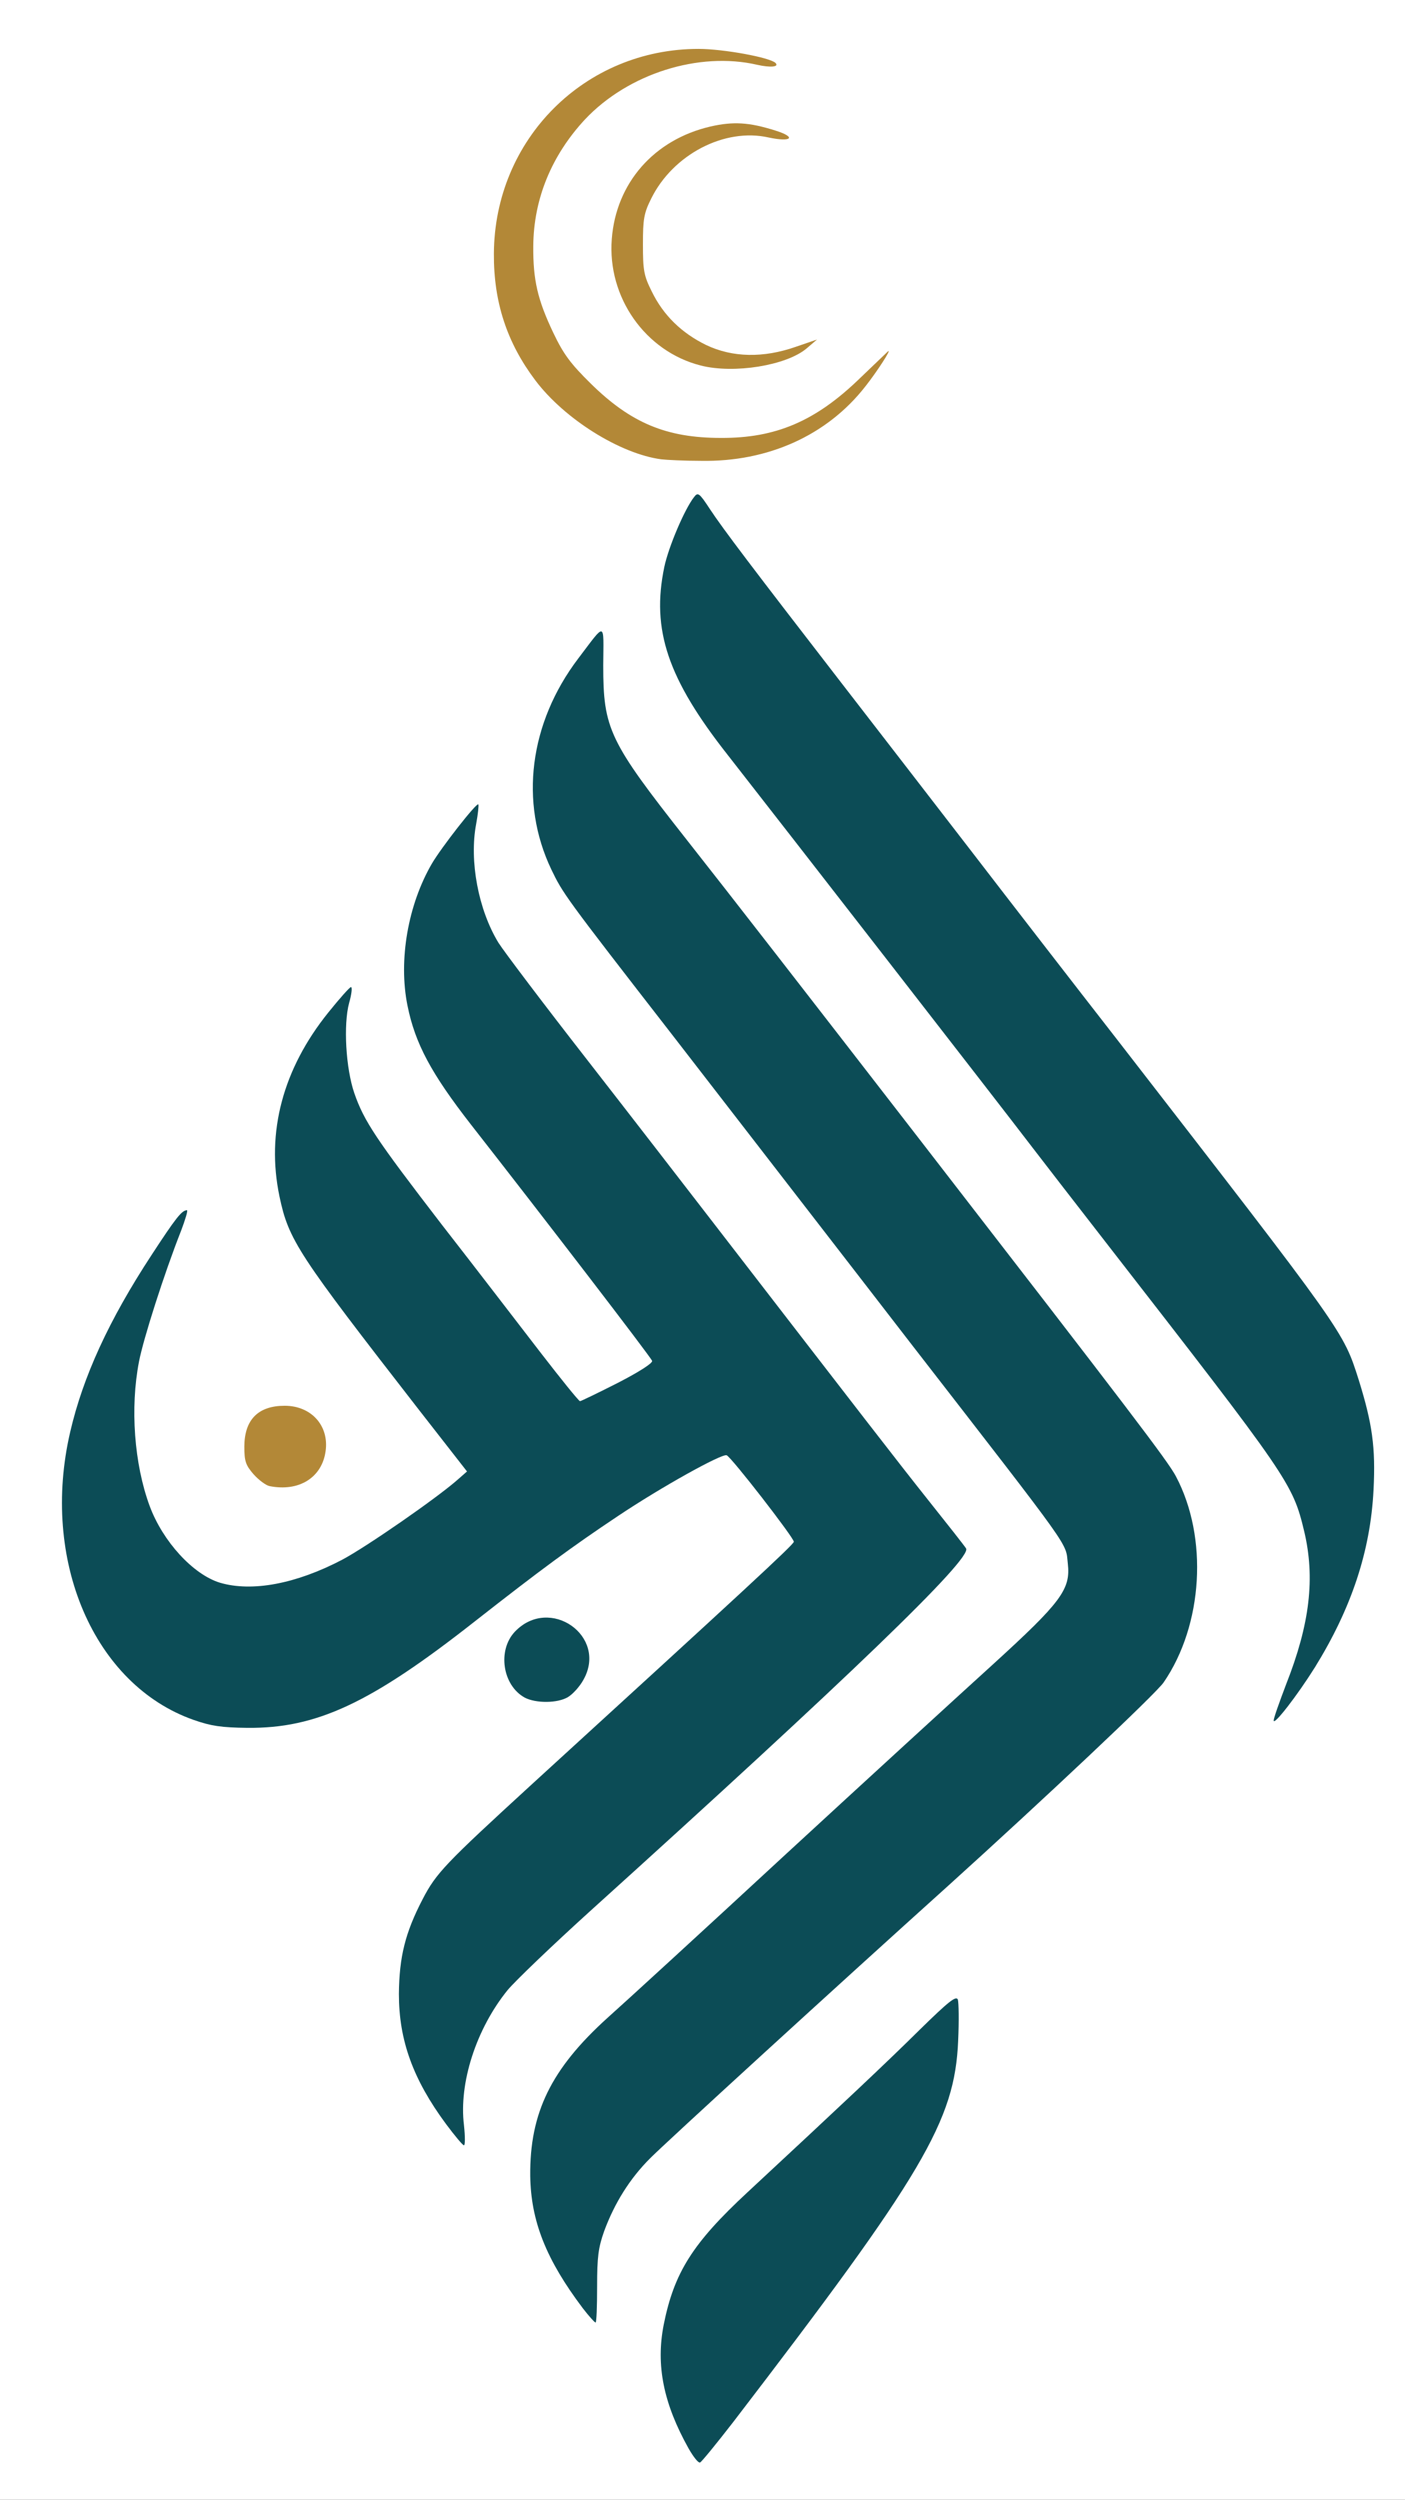 <?xml version="1.0" encoding="utf-8"?>
<!DOCTYPE svg PUBLIC "-//W3C//DTD SVG 1.1//EN" "http://www.w3.org/Graphics/SVG/1.1/DTD/svg11.dtd">
<svg version="1.1" xmlns="http://www.w3.org/2000/svg" width="230px" height="409px" viewBox="0 0 230 409" preserveAspectRatio="xMidYMid meet">
 <rect x="0" y="0" width="230" height="409" fill="#333333" stroke="none"/>
 <g fill="#ffffff">
  <path d="M0 204.50 l0 -204.50 115 0 115 0 0 204.50 0 204.50 -115 0 -115 0 0 -204.50z m124.35 182.65 c22.65 -29.25 30.25 -42.20 31 -52.90 l0.25 -4 -4.65 4.55 c-4.55 4.35 -13.75 13 -27.10 25.40 -8.80 8.20 -11.90 13 -13.55 21 -0.60 2.80 -0.65 4.35 -0.25 6.80 0.50 3.15 2.30 8.05 3.85 10.40 l0.80 1.25 1.30 -1.70 c0.70 -0.90 4.45 -5.80 8.35 -10.80z m-26.80 -23.85 c1.65 -4.50 4.15 -8.40 7.35 -11.65 2.30 -2.35 30.80 -28.40 48.80 -44.60 15.55 -14.05 34.05 -31.45 35.30 -33.30 3.30 -4.80 5.50 -11.80 5.50 -17.45 0 -3.55 -1.65 -9.70 -3.50 -13.25 -1.35 -2.55 -7.50 -10.60 -41.90 -55.05 -18.50 -23.90 -31.20 -40.25 -38.30 -49.25 -4.10 -5.20 -8.35 -10.80 -9.35 -12.40 -2.55 -3.90 -4.05 -8.70 -4.40 -13.85 l-0.30 -4.25 -1.55 2.25 c-6.95 10 -8.10 20.45 -3.45 30.25 1.90 3.95 2.20 4.40 19.75 27 7.05 9.10 16.95 21.90 22.05 28.50 5.10 6.60 12.85 16.60 17.20 22.25 27.85 35.90 25.35 32.25 25.65 37.40 0.30 5.95 -0.60 7.20 -12.45 18 -5.35 4.85 -20.65 18.85 -33.95 31.10 -13.25 12.25 -26.30 24.20 -29 26.60 -2.65 2.40 -5.75 5.70 -6.95 7.35 -7.25 10.40 -7.50 21.10 -0.65 32.05 l2.35 3.75 0.35 -4.25 c0.15 -2.40 0.80 -5.55 1.45 -7.20z m-20.10 -32.50 c2.95 -5.90 5.05 -8.20 17.80 -19.75 29.05 -26.25 50.65 -46.40 56.55 -52.85 l4.05 -4.40 -5.55 -7.05 c-5.05 -6.35 -10.60 -13.50 -35 -45.15 -4.40 -5.70 -13.75 -17.80 -20.80 -26.85 -7.10 -9.10 -13.55 -17.65 -14.40 -19 -2.25 -3.70 -3.60 -8.35 -4 -13.60 l-0.35 -4.65 -2.15 3.15 c-2.70 4 -4.95 9.75 -5.65 14.55 -0.45 3.10 -0.40 4.40 0.30 7.90 1.20 6.15 3.85 11.10 10.40 19.40 3.10 4 11.10 14.35 17.75 22.95 15.10 19.60 14.65 17.95 5.95 22.45 -3.55 1.80 -6.75 3.10 -7.60 3.10 -1.35 0 -2.15 -0.80 -7.50 -7.85 -3.30 -4.30 -10.65 -13.90 -16.40 -21.30 -5.70 -7.40 -10.95 -14.45 -11.70 -15.70 -2.45 -4.20 -3.70 -8.55 -4 -13.80 l-0.30 -4.90 -1.75 2.40 c-3.65 5.05 -6.60 13.45 -6.60 18.75 0.05 7.30 3.20 14.20 11.10 24.45 24 30.95 22.30 27.85 17.30 31.80 -10.05 7.90 -18.85 13.20 -25.10 15.10 -3.85 1.20 -12.10 1.45 -15.30 0.50 -2.75 -0.85 -6.40 -3.80 -8.55 -6.95 -3.75 -5.45 -5.45 -12.15 -5.45 -21.80 0 -7.80 0.85 -13 3.35 -20.15 0.60 -1.70 -0.85 0.30 -2.85 3.95 -6.95 12.60 -10.15 24.85 -8.95 34.60 2.15 17.95 14 30.85 28.45 31.05 9.65 0.15 19.45 -4.60 35.70 -17.35 21.55 -16.85 37.85 -27.30 42.60 -27.30 1.95 0 2.05 0.10 7.30 6.90 4.85 6.15 5.40 7.05 5.35 8.85 -0.05 2.20 3.05 -0.80 -42.85 41.15 -14.35 13.10 -15.70 14.55 -17.95 18.90 -5.45 10.45 -5.05 19.40 1.25 29.95 l1.80 3 0.85 -5.20 c0.65 -3.95 1.35 -6.15 2.90 -9.25z m14.05 -54.65 c2.05 -1.20 3.65 -4.25 3.05 -5.75 -0.70 -1.80 -3.40 -3.90 -5.05 -3.90 -1.80 0 -4.75 2.45 -5.20 4.30 -0.60 2.25 2.65 6.10 5.10 6.20 0.40 0 1.35 -0.35 2.10 -0.85z m126.25 -12.25 c4.60 -9.55 6.60 -20.35 5.30 -28.20 -0.95 -5.65 -3.50 -12.95 -6 -17.15 -2.25 -3.70 -7.60 -10.75 -35.55 -46.80 -7.05 -9.05 -17.85 -23 -24 -31 -10.20 -13.25 -27.05 -35.05 -34.80 -45 -1.70 -2.20 -4.30 -5.75 -5.85 -7.85 l-2.75 -3.85 -1.55 3.45 c-0.90 1.90 -1.95 5.20 -2.40 7.30 -0.70 3.50 -0.70 4.25 0 7.80 1.20 6 4.05 11.30 10.50 19.45 8.80 11.25 44.25 56.85 49.90 64.25 1.50 1.95 6.90 8.95 12 15.50 30 38.60 30.55 39.35 32.45 47.25 1.15 4.90 1.30 12 0.30 17.10 -0.35 1.85 -0.55 3.35 -0.45 3.35 0.10 0 1.40 -2.55 2.90 -5.60z m-168.10 -23.90 c0.95 -0.85 1.85 -2.05 1.95 -2.75 0.55 -2.70 -3.30 -6.20 -6 -5.50 -1.85 0.45 -4.10 3.10 -4.10 4.80 0 0.85 0.60 2.10 1.55 3.20 2.05 2.30 4.20 2.40 6.60 0.25z m64.25 -166.80 c-8.80 -1.15 -14.05 -3.75 -19.85 -9.95 -3.30 -3.55 -6.45 -9.40 -7.60 -14.25 -1 -4.10 -0.90 -14.05 0.25 -17.75 1.35 -4.50 4.20 -9.60 7.30 -12.95 2 -2.15 2.30 -2.70 1.20 -1.90 -4.75 3.30 -9.60 10.55 -11.60 17.35 -4.05 13.80 2.90 28.85 16.90 36.60 4.85 2.70 8.15 3.50 14.75 3.50 l4 0.05 -5.35 -0.70z m-7.40 -21.70 c-2.85 -4.05 -3.95 -12.65 -2.25 -18.30 0.60 -2.15 0.60 -2.35 -0.05 -1.45 -0.95 1.30 -2.70 6.95 -2.70 8.80 0 3.30 4.15 12.45 5.65 12.45 0.25 0 -0.05 -0.70 -0.65 -1.50z"/>
 </g>
 <g fill="#0c4c56">
  <path d="M112.75 400.65 c-4.15 -7.40 -5.40 -13.65 -4.10 -20.30 1.70 -8.50 4.70 -13.30 13.70 -21.65 15.45 -14.35 22.80 -21.25 28.25 -26.65 4.70 -4.60 5.90 -5.55 6.20 -4.90 0.15 0.50 0.20 3.50 0.05 6.75 -0.55 13.10 -5.70 21.80 -36.80 62.35 -2.75 3.55 -5.20 6.55 -5.45 6.65 -0.30 0.10 -1.10 -0.95 -1.85 -2.25z"/>
  <path d="M95.40 377.65 c-6 -7.95 -8.50 -14.25 -8.60 -21.65 -0.10 -10.35 3.45 -17.55 12.70 -25.90 2.70 -2.40 15.75 -14.35 29 -26.60 13.30 -12.25 28.60 -26.25 33.95 -31.10 11.25 -10.25 12.85 -12.35 12.35 -16.60 -0.40 -3.55 1.20 -1.30 -25.55 -35.80 -4.35 -5.65 -12.10 -15.65 -17.20 -22.25 -5.10 -6.60 -15 -19.40 -22.05 -28.50 -17.55 -22.60 -17.85 -23.05 -19.75 -27 -5.25 -11 -3.60 -23.95 4.40 -34.50 4.60 -6.05 4.15 -6.15 4.10 1.10 0 10.40 0.95 12.40 13.55 28.40 7.10 9 19.80 25.35 38.30 49.25 34.40 44.45 40.55 52.50 41.90 55.05 5.30 10 4.45 24.30 -2 33.70 -1.25 1.85 -19.75 19.25 -35.30 33.30 -18 16.20 -46.50 42.25 -48.80 44.60 -3.30 3.30 -5.80 7.30 -7.50 11.90 -0.95 2.70 -1.15 4.15 -1.15 9.05 0 3.25 -0.10 5.90 -0.25 5.90 -0.15 0 -1.10 -1.05 -2.10 -2.35z"/>
  <path d="M73 347.50 c-5.40 -7.30 -7.70 -13.70 -7.70 -21.25 0.05 -6.10 1.05 -10.05 3.85 -15.45 2.25 -4.35 3.65 -5.80 17.95 -18.90 34.60 -31.60 42.85 -39.20 42.85 -39.65 0.05 -0.60 -10.30 -13.95 -11 -14.15 -0.80 -0.30 -10.70 5.20 -17.80 9.95 -7.50 5 -12.60 8.75 -23.45 17.25 -17.05 13.40 -25.90 17.50 -37.20 17.40 -4.25 -0.05 -5.95 -0.30 -8.80 -1.30 -16.35 -5.75 -25.10 -26.15 -20.20 -47.15 2.10 -9.05 6.35 -18.30 13.30 -28.90 4.05 -6.20 4.95 -7.30 5.80 -7.35 0.20 0 -0.25 1.50 -0.95 3.35 -2.75 6.95 -6.20 17.75 -6.90 21.45 -1.45 7.50 -0.80 16.70 1.75 23.60 2.15 5.80 7.10 11.20 11.50 12.55 5.25 1.55 12.45 0.20 20 -3.75 4.05 -2.15 15.50 -10.10 18.85 -13.05 l1.60 -1.40 -8 -10.25 c-19.70 -25.35 -21.20 -27.60 -22.70 -34.75 -2.20 -10.50 0.55 -20.85 8 -30.10 1.85 -2.30 3.50 -4.15 3.70 -4.15 0.25 0 0.10 1.20 -0.30 2.60 -0.95 3.55 -0.55 10.65 0.85 14.75 1.60 4.60 3.50 7.45 14.35 21.55 5.50 7.05 12.70 16.45 16.10 20.85 3.40 4.40 6.30 8 6.50 8 0.15 0 2.95 -1.35 6.20 -3 3.50 -1.80 5.75 -3.25 5.60 -3.60 -0.20 -0.60 -17.95 -23.70 -29.65 -38.65 -6.50 -8.35 -9.15 -13.25 -10.40 -19.50 -1.50 -7.45 0.10 -16.50 4 -23.20 1.55 -2.65 7.30 -10 7.60 -9.70 0.10 0.15 -0.05 1.55 -0.35 3.20 -1.15 6.05 0.35 14.05 3.65 19.45 0.85 1.35 7.30 9.90 14.40 19 7.05 9.05 16.40 21.15 20.80 26.85 24.90 32.25 29.95 38.80 35.20 45.40 3.15 3.95 5.95 7.50 6.15 7.85 1 1.65 -19.15 21.05 -61.40 59.20 -6.30 5.70 -12.45 11.60 -13.65 13.05 -5.15 6.35 -8 15.20 -7.15 22.10 0.20 1.85 0.20 3.30 0 3.30 -0.20 0 -1.50 -1.55 -2.95 -3.50z"/>
  <path d="M208.50 281.50 c0 -0.40 0.95 -3.05 2.05 -5.95 3.90 -9.90 4.75 -17.40 2.95 -25 -1.90 -7.90 -2.45 -8.65 -32.45 -47.25 -5.10 -6.55 -10.50 -13.55 -12 -15.50 -5.65 -7.40 -41.10 -53 -49.90 -64.25 -9.85 -12.50 -12.55 -20.50 -10.40 -30.80 0.70 -3.30 3.30 -9.40 4.85 -11.40 0.65 -0.85 0.85 -0.75 2.65 2 2.15 3.25 6.85 9.45 21.50 28.40 5.55 7.15 15.10 19.55 21.25 27.50 6.15 8 16.95 21.95 24 31 37.35 48.20 36.85 47.45 39.45 55.60 2.20 7.10 2.75 10.95 2.40 17.90 -0.50 10 -3.60 19.35 -9.60 29.05 -2.85 4.55 -6.75 9.60 -6.75 8.70z"/>
  <path d="M85.90 277.75 c-3.65 -2 -4.50 -7.75 -1.60 -10.80 5.70 -5.95 15.25 0.75 11.20 7.90 -0.60 1.10 -1.75 2.35 -2.50 2.80 -1.70 1.05 -5.30 1.05 -7.10 0.10z"/>
 </g>
 <g fill="#b38837">
  <path d="M44.15 243.15 c-0.60 -0.10 -1.80 -1 -2.65 -1.95 -1.30 -1.50 -1.50 -2.15 -1.50 -4.50 0 -4.40 2.25 -6.70 6.60 -6.70 4.35 0 7.30 3.25 6.70 7.45 -0.60 4.30 -4.35 6.65 -9.15 5.70z"/>
  <path d="M108.25 75.15 c-6.75 -0.90 -15.85 -6.60 -20.60 -12.90 -4.65 -6.15 -6.85 -12.80 -6.80 -20.75 0.10 -18.75 14.90 -33.50 33.50 -33.50 4.05 0 11.70 1.40 12.60 2.30 0.65 0.65 -0.80 0.80 -3 0.30 -9.55 -2.20 -21.10 1.45 -28.15 8.90 -5.50 5.90 -8.45 13.05 -8.50 20.75 -0.05 5.55 0.70 8.80 3.30 14.25 1.65 3.45 2.80 5 6.10 8.25 6.55 6.45 12.40 8.90 21.30 8.90 9 0.05 15.50 -2.75 22.65 -9.65 2.45 -2.35 4.55 -4.35 4.70 -4.50 0.75 -0.60 -1.80 3.35 -3.75 5.80 -6.20 7.90 -15.85 12.30 -26.85 12.10 -2.75 0 -5.65 -0.15 -6.50 -0.25z"/>
  <path d="M114.70 59.80 c-9.05 -2.30 -15.30 -11.15 -14.55 -20.70 0.70 -9.15 6.90 -16.25 16.15 -18.40 3.75 -0.85 6.30 -0.70 10.60 0.65 3.55 1.10 2.70 1.95 -1.05 1.15 -7.25 -1.65 -15.70 2.80 -19.25 10 -1.20 2.40 -1.35 3.35 -1.35 7.50 0 4.25 0.15 5.10 1.45 7.70 1.90 3.90 4.90 6.80 8.90 8.75 4.30 2.05 9.35 2.15 14.65 0.30 l3.50 -1.20 -1.70 1.45 c-3.30 2.80 -11.90 4.20 -17.35 2.80z"/>
 </g>
</svg>